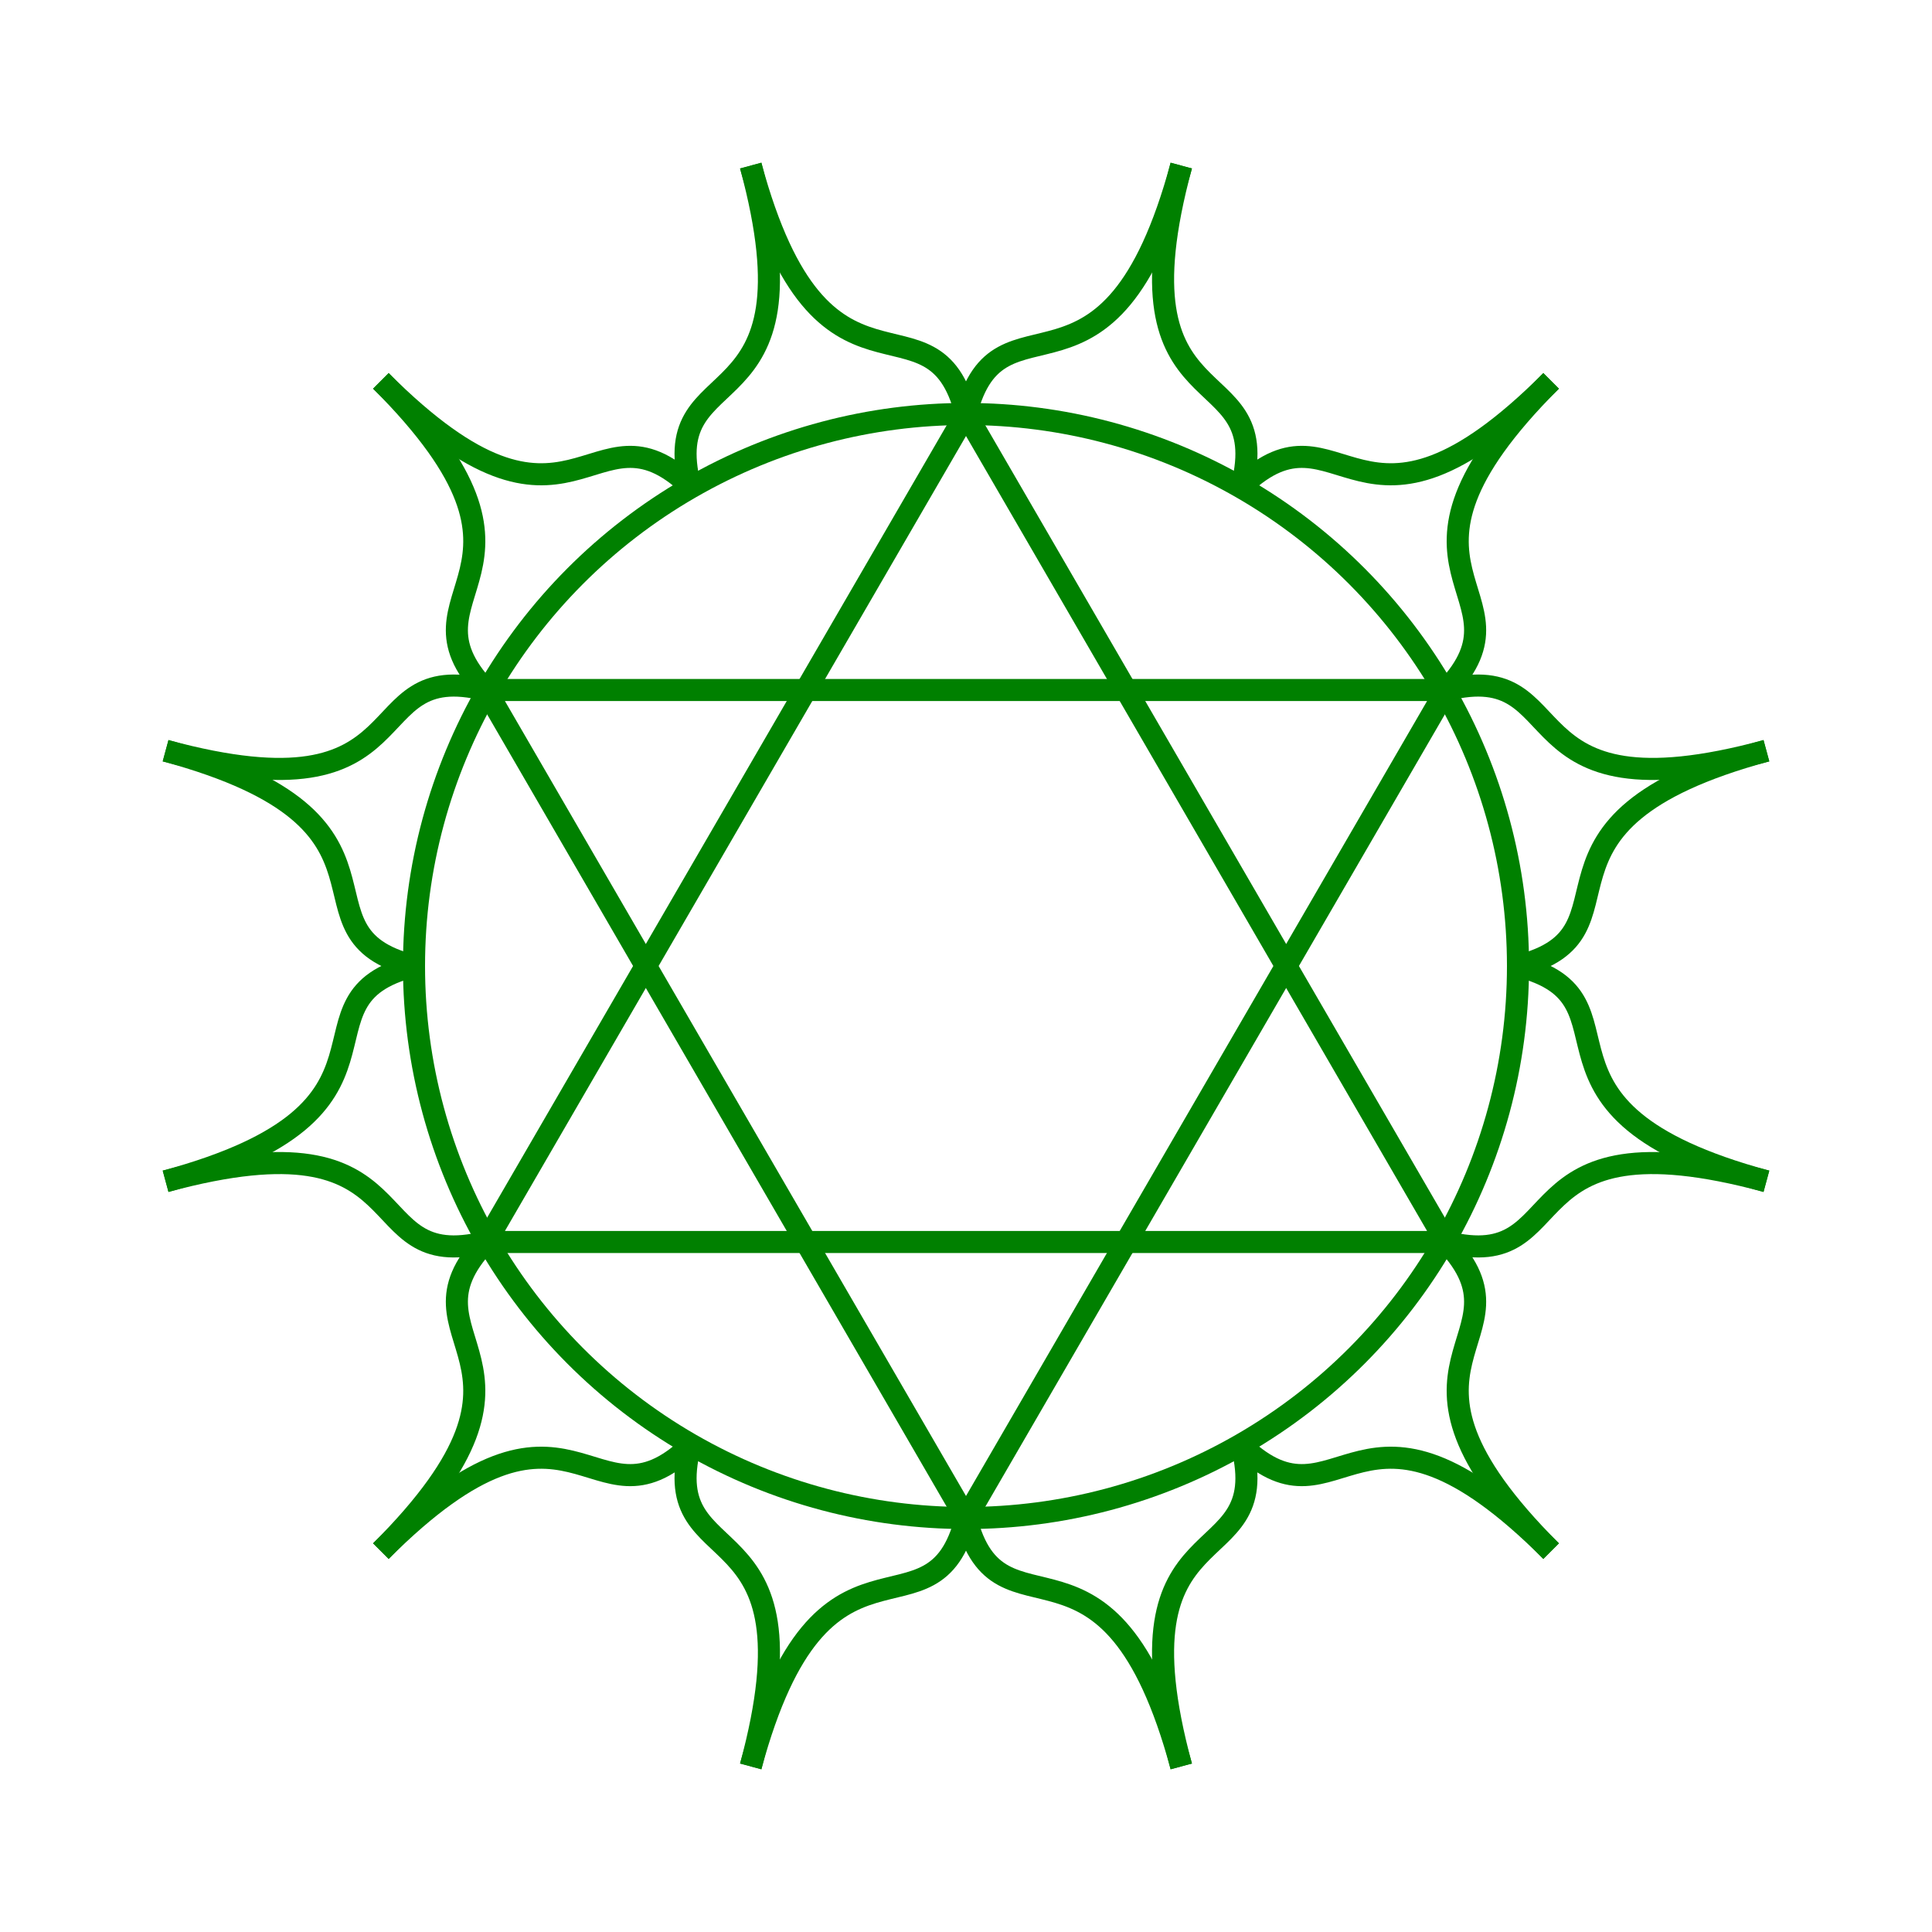 <svg width="350" height="350" viewbox = "0 0 350 350"  xmlns="http://www.w3.org/2000/svg">

<!--
<json>
{
    "imgurl": "",
    "imgw": 2,
    "imgleft": -1,
    "imgtop": -1,
    "imgangle": 0,
    "svgwidth": 350,
    "svgheight": 350,
    "unit": 100,
    "x0": 684,
    "y0": 399,
    "x0rel": 0,
    "y0rel": 0,
    "glyph": "0323,0227,",
    "table": []
}
</json>
-->
<path    d = "M225,88 C231,64 201,78 214,30" fill = "none" stroke-width = "4" stroke = "green" /><path    d = "M214,30 C201,78 181,51 175,75" fill = "none" stroke-width = "4" stroke = "green" /><path    d = "M262,125 C279,107 246,104 281,69" fill = "none" stroke-width = "4" stroke = "green" /><path    d = "M281,69 C246,104 243,71 225,88" fill = "none" stroke-width = "4" stroke = "green" /><path    d = "M275,175 C299,169 272,149 320,136" fill = "none" stroke-width = "4" stroke = "green" /><path    d = "M320,136 C272,149 286,119 262,125" fill = "none" stroke-width = "4" stroke = "green" /><path    d = "M262,225 C286,231 272,201 320,214" fill = "none" stroke-width = "4" stroke = "green" /><path    d = "M320,214 C272,201 299,181 275,175" fill = "none" stroke-width = "4" stroke = "green" /><path    d = "M225,262 C243,279 246,246 281,281" fill = "none" stroke-width = "4" stroke = "green" /><path    d = "M281,281 C246,246 279,243 262,225" fill = "none" stroke-width = "4" stroke = "green" /><path    d = "M175,275 C181,299 201,272 214,320" fill = "none" stroke-width = "4" stroke = "green" /><path    d = "M214,320 C201,272 231,286 225,262" fill = "none" stroke-width = "4" stroke = "green" /><path    d = "M125,262 C119,286 149,272 136,320" fill = "none" stroke-width = "4" stroke = "green" /><path    d = "M136,320 C149,272 169,299 175,275" fill = "none" stroke-width = "4" stroke = "green" /><path    d = "M88,225 C71,243 104,246 69,281" fill = "none" stroke-width = "4" stroke = "green" /><path    d = "M69,281 C104,246 107,279 125,262" fill = "none" stroke-width = "4" stroke = "green" /><path    d = "M75,175 C51,181 78,201 30,214" fill = "none" stroke-width = "4" stroke = "green" /><path    d = "M30,214 C78,201 64,231 88,225" fill = "none" stroke-width = "4" stroke = "green" /><path    d = "M88,125 C64,119 78,149 30,136" fill = "none" stroke-width = "4" stroke = "green" /><path    d = "M30,136 C78,149 51,169 75,175" fill = "none" stroke-width = "4" stroke = "green" /><path    d = "M125,88 C107,71 104,104 69,69" fill = "none" stroke-width = "4" stroke = "green" /><path    d = "M69,69 C104,104 71,107 88,125" fill = "none" stroke-width = "4" stroke = "green" /><path    d = "M175,75 C169,51 149,78 136,30" fill = "none" stroke-width = "4" stroke = "green" /><path    d = "M136,30 C149,78 119,64 125,88" fill = "none" stroke-width = "4" stroke = "green" />    <circle cx="175" cy = "175" r = "100" stroke = "green" stroke-width = "4" fill = "none" />
	<path d = "M175 75 L262 225 L88 225 L175 75 Z" stroke = "green" stroke-width = "4" fill = "none" />	<path d = "M262 125 L175 275 L88 125 L262 125 Z" stroke = "green" stroke-width = "4" fill = "none" /></svg>